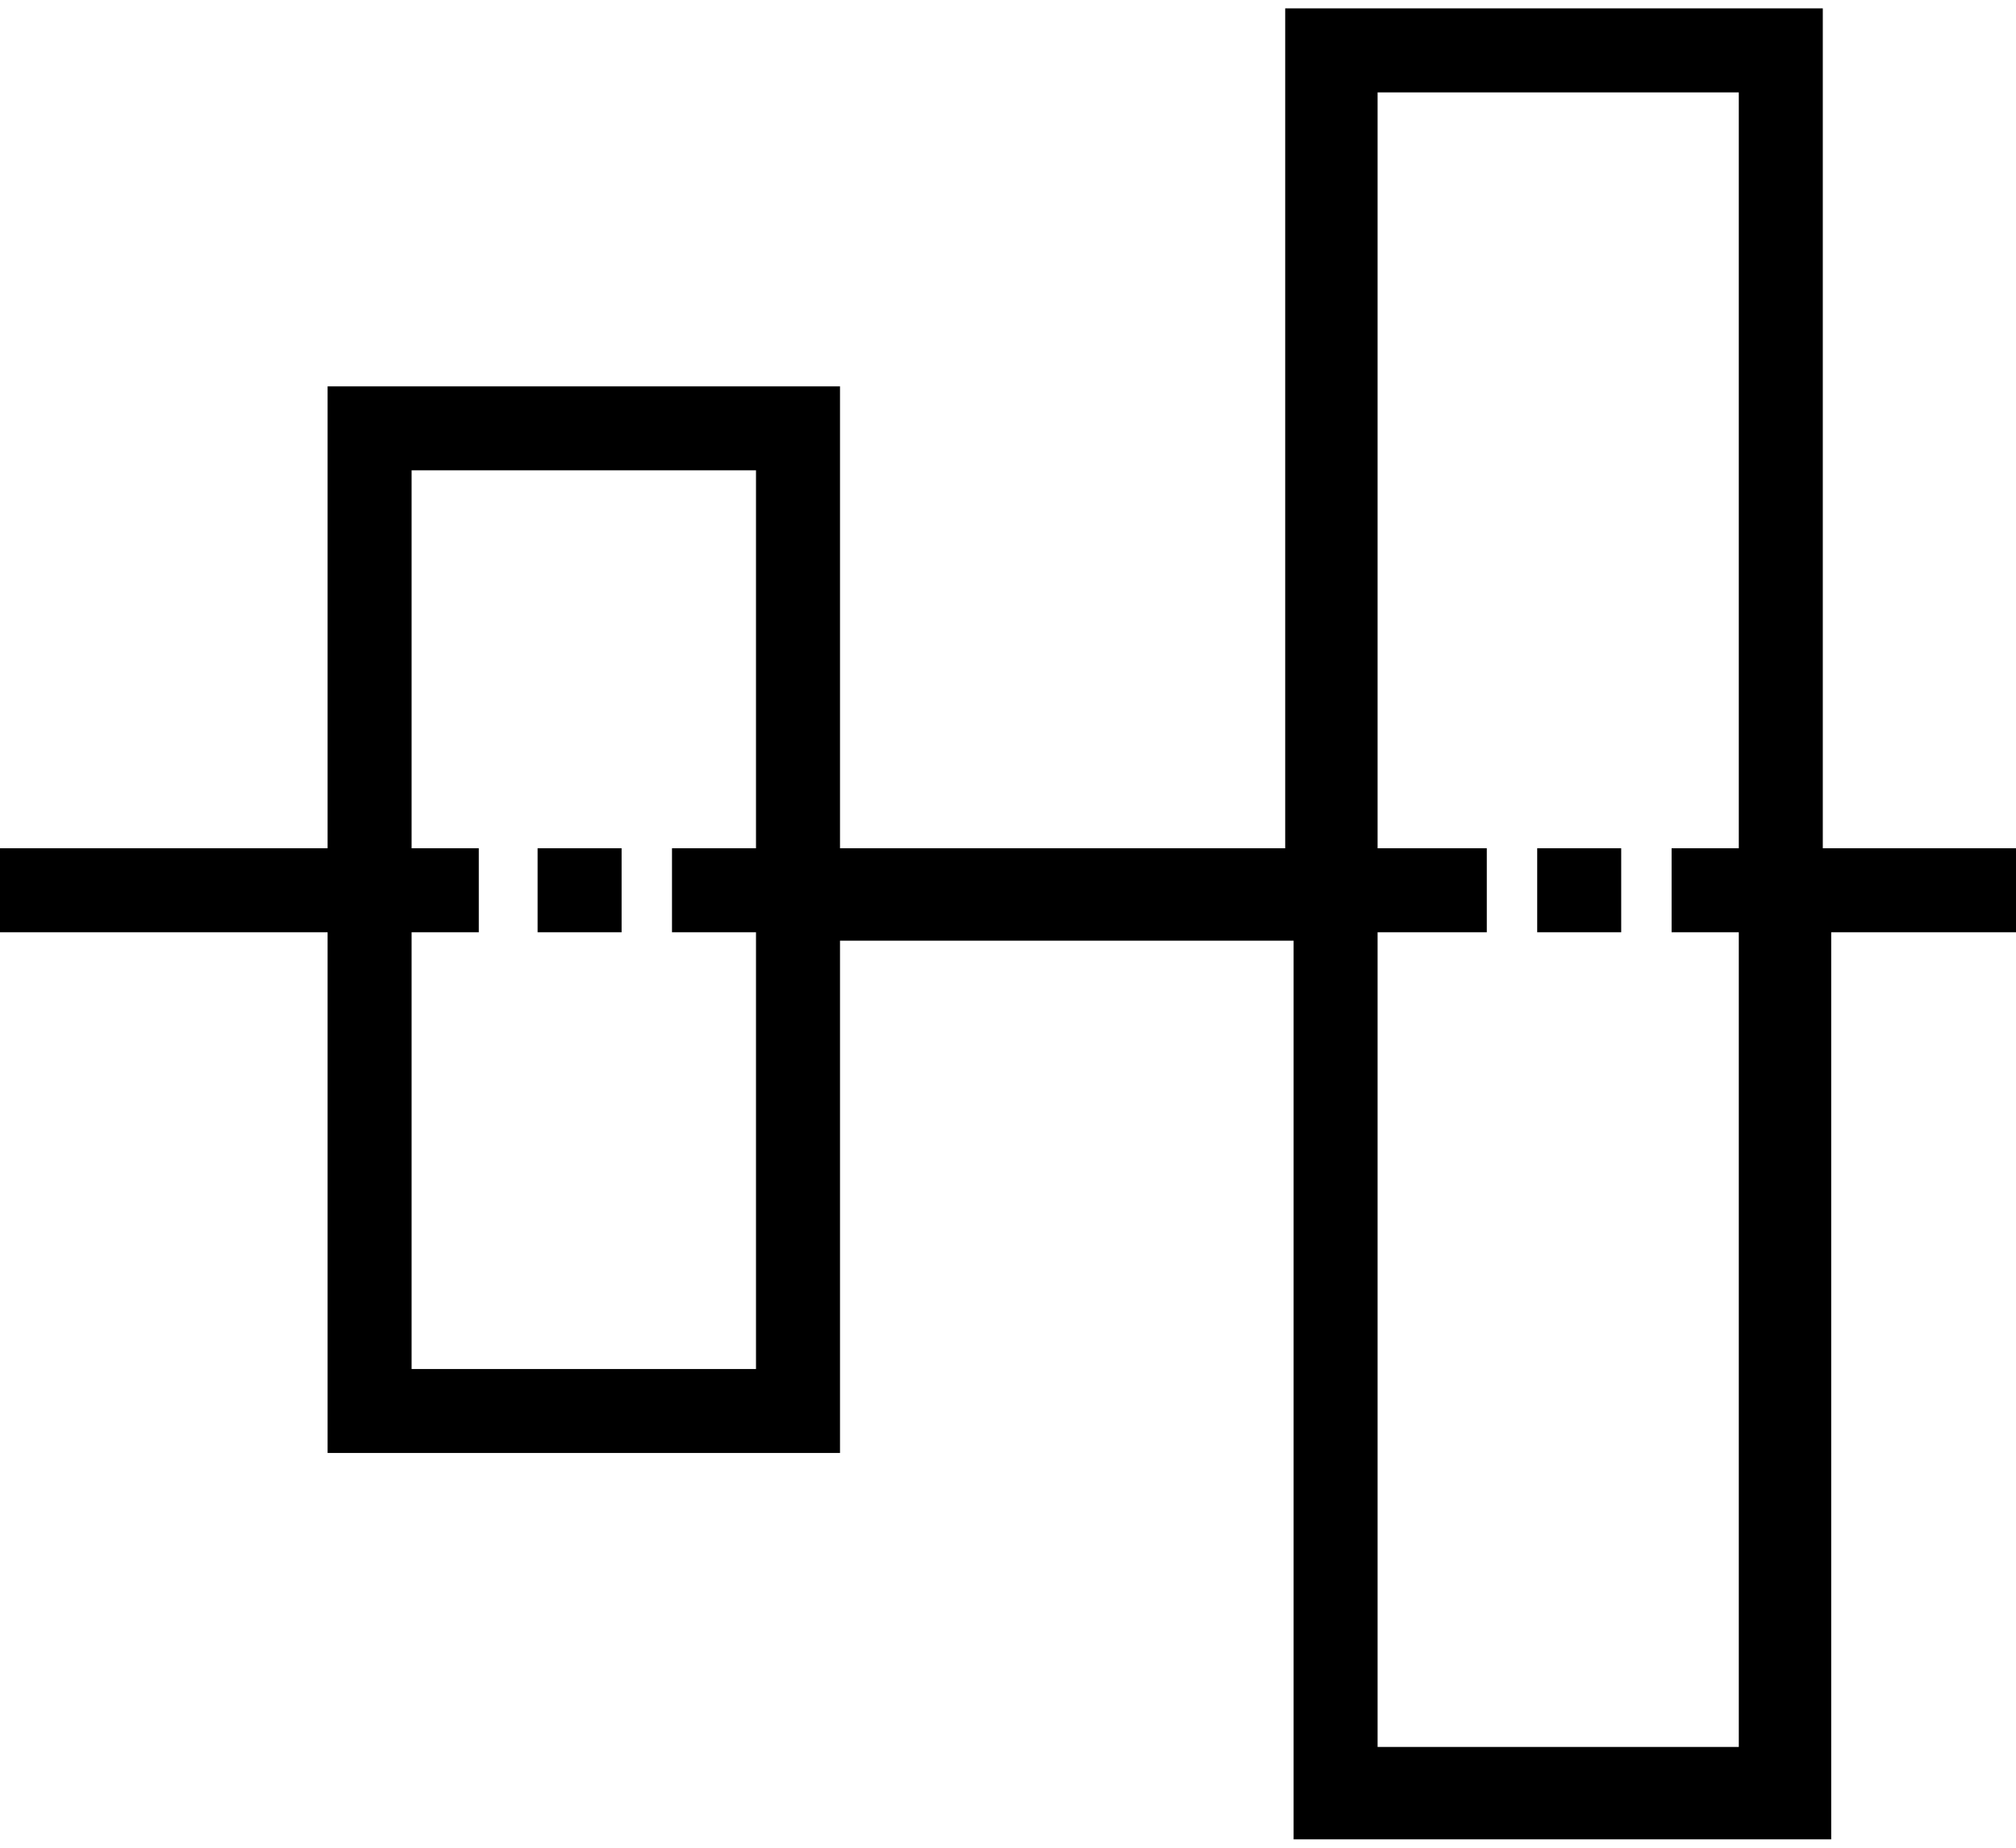 <?xml version="1.0" encoding="utf-8"?>
<!-- Generator: Adobe Illustrator 24.3.0, SVG Export Plug-In . SVG Version: 6.00 Build 0)  -->
<svg version="1.1" id="Layer_1" xmlns="http://www.w3.org/2000/svg" xmlns:xlink="http://www.w3.org/1999/xlink" x="0px" y="0px"
	 viewBox="0 0 24 22" style="enable-background:new 0 0 24 22;" xml:space="preserve">
<style type="text/css">
	.st0{clip-path:url(#SVGID_2_);}
</style>
<g>
	<defs>
		<rect id="SVGID_1_" width="24" height="22"/>
	</defs>
	<clipPath id="SVGID_2_">
		<use xlink:href="#SVGID_1_"  style="overflow:visible;"/>
	</clipPath>
	<path class="st0" d="M19.3,10.1h-1v1h1V10.1z M7.4,10.1h-1v1h1L7.4,10.1L7.4,10.1z M20.7,10.1h-0.8v1h0.8v9.7h-4.3v-9.7h1.3v-1
		h-1.3v-9h4.3V10.1z M9,10.1H8v1h1v5.2H4.9v-5.2h0.8v-1H4.9V5.6H9L9,10.1L9,10.1z M21.7,10.1v-10h-6.4v10H10V4.6H3.9v5.5H0v1h3.9
		v6.2H10v-6.1h5.4v10.7h6.4V11.1H24v-1H21.7z"/>
</g>
</svg>
